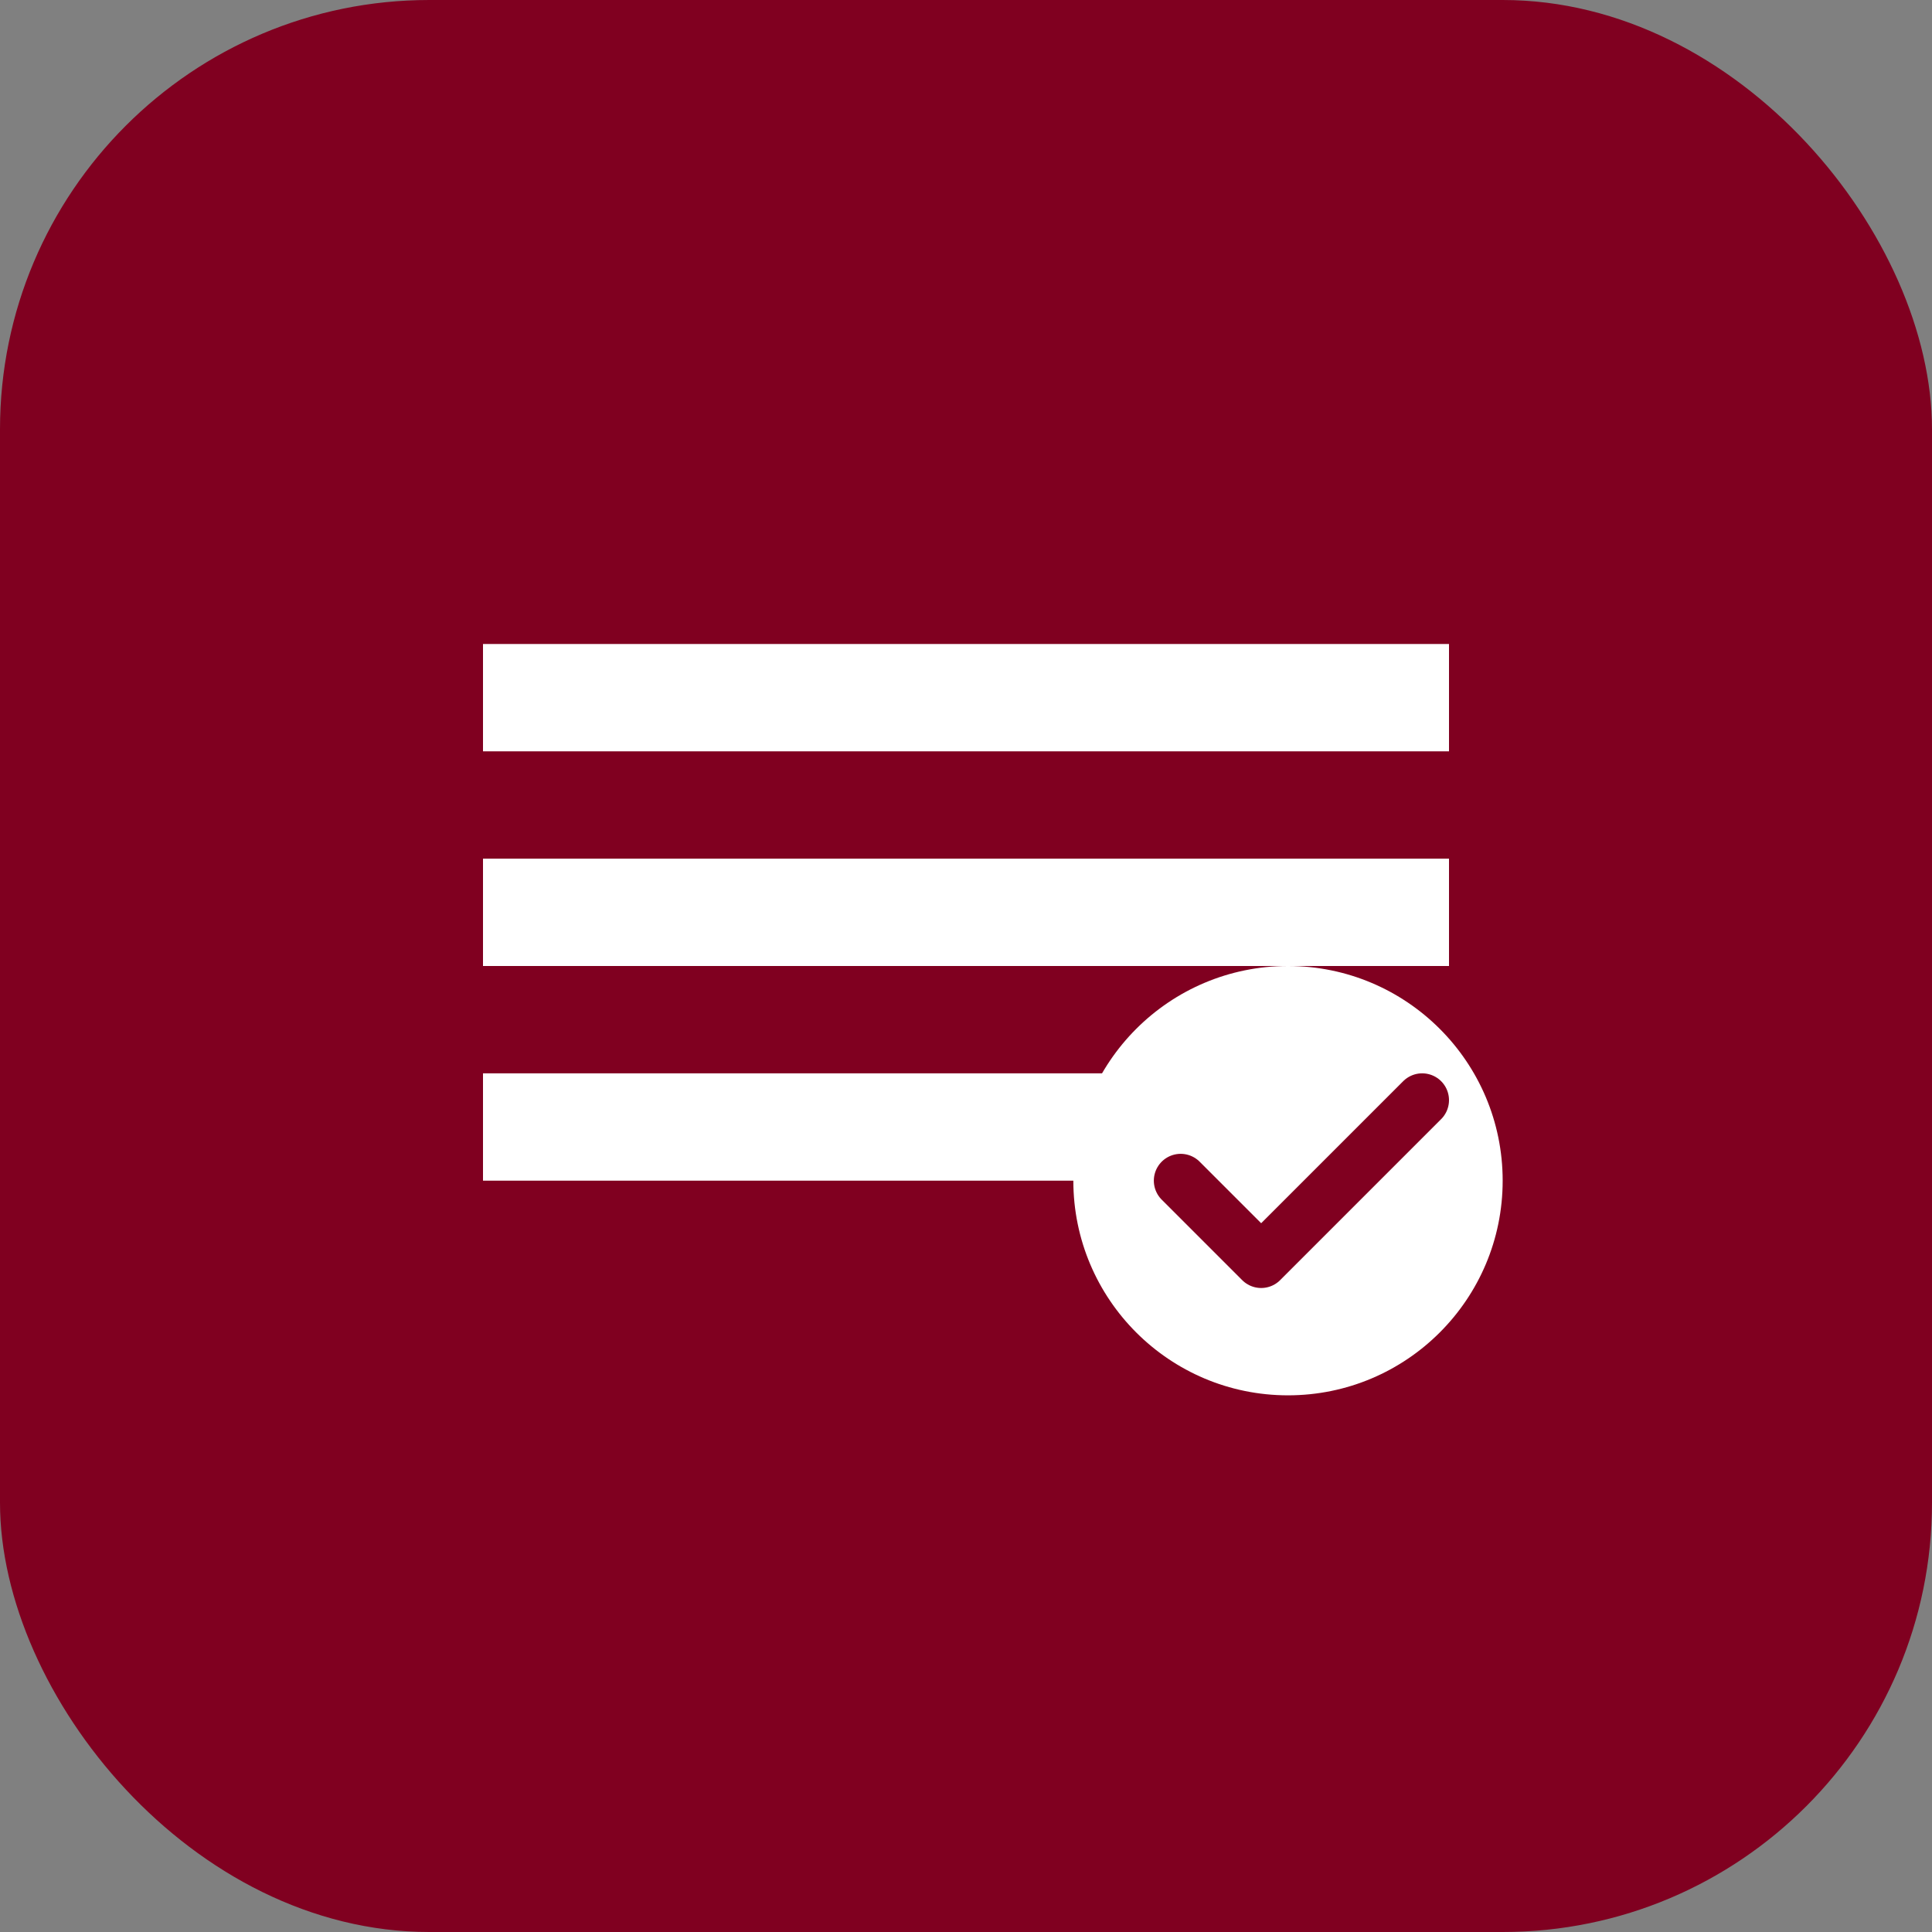 <svg width="72" height="72" viewBox="0 0 72 72" fill="none" xmlns="http://www.w3.org/2000/svg">
  <rect x="0" y="0" width="72" height="72" fill="#808080" stroke="none"/>
  <rect width="72" height="72" rx="16" fill="#800020"/>
  <path d="M18 24h36v4H18v-4zm0 8h36v4H18v-4zm0 8h24v4H18v-4z" fill="white"/>
  <circle cx="48" cy="44" r="8" fill="white"/>
  <path d="M44 44l3 3 6-6" stroke="#800020" stroke-width="2" stroke-linecap="round" stroke-linejoin="round"/>
</svg>